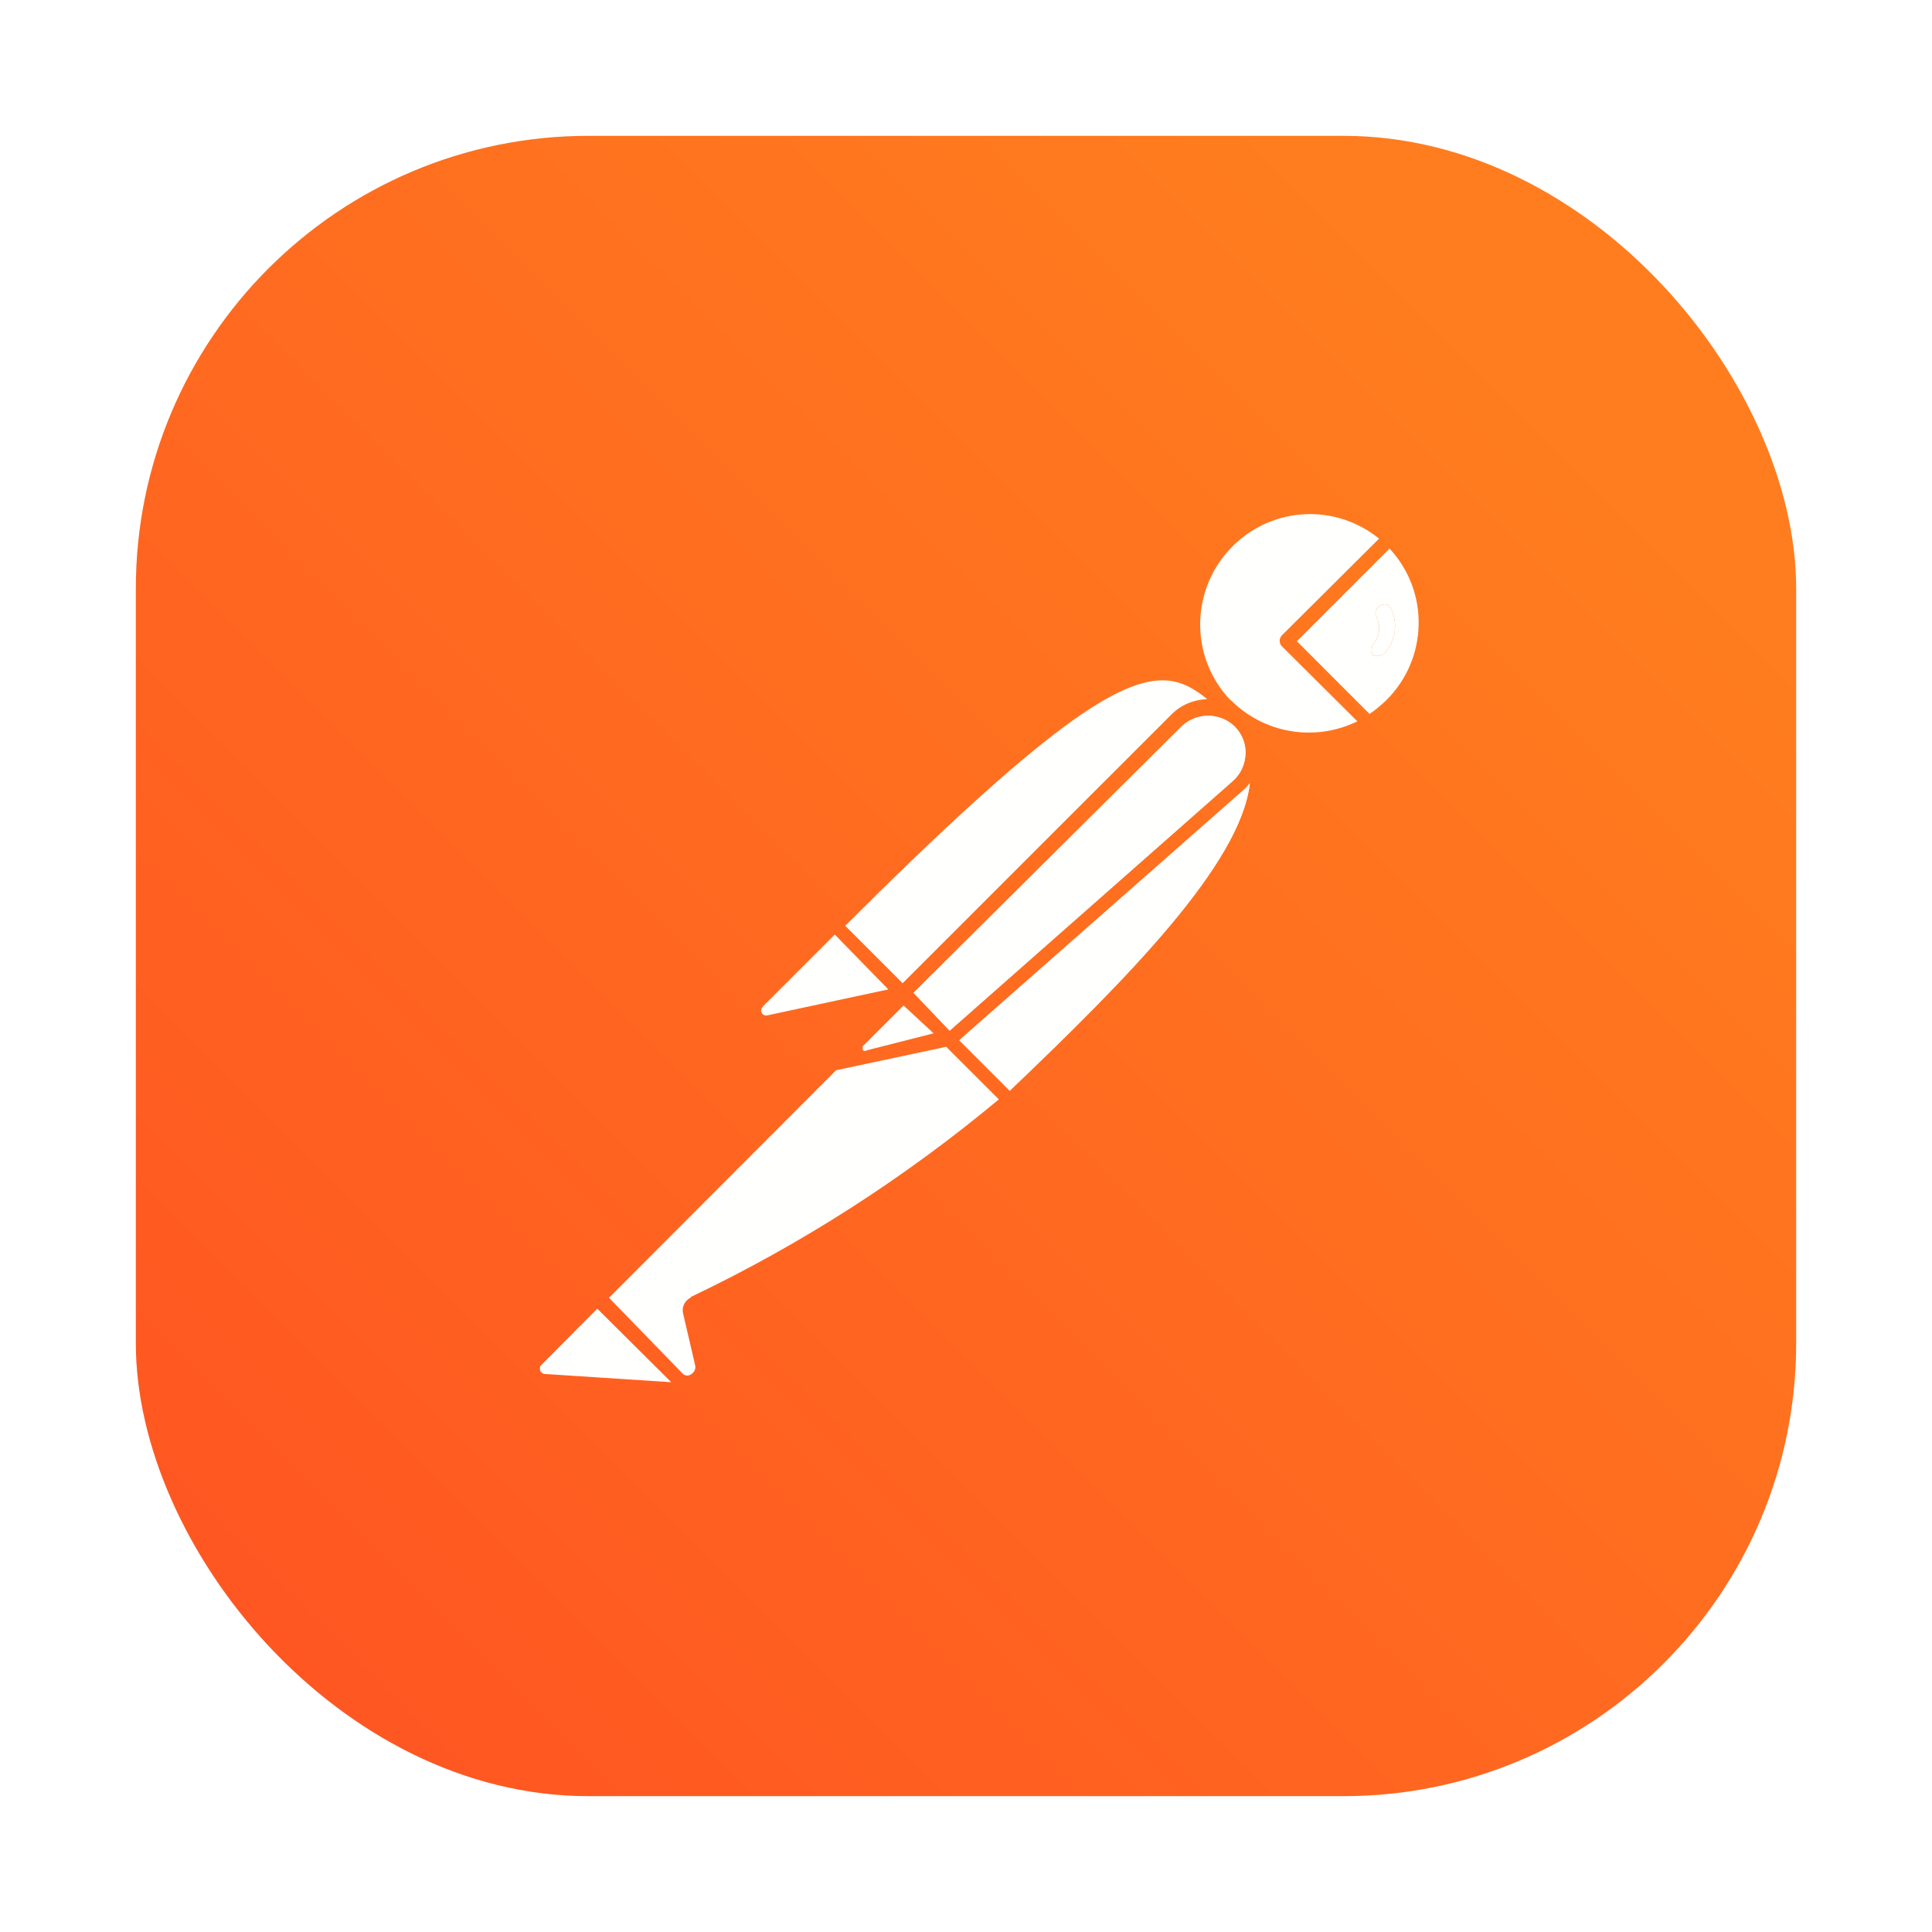 <?xml version="1.0" encoding="UTF-8"?>
<svg width="64" height="64" version="1.1" xmlns="http://www.w3.org/2000/svg" xmlns:cc="http://creativecommons.org/ns#" xmlns:dc="http://purl.org/dc/elements/1.1/" xmlns:rdf="http://www.w3.org/1999/02/22-rdf-syntax-ns#" xmlns:xlink="http://www.w3.org/1999/xlink">
 <defs>
  <filter id="filter1057" x="-.027" y="-.027" width="1.054" height="1.054" color-interpolation-filters="sRGB">
   <feGaussianBlur stdDeviation="0.619"/>
  </filter>
  <linearGradient id="linearGradient1053" x1="-127" x2="-80.659" y1="60" y2="13.659" gradientTransform="translate(131.5 -.51)" gradientUnits="userSpaceOnUse">
   <stop stop-color="#ff5222" offset="0"/>
   <stop stop-color="#ff7d1e" offset="1"/>
  </linearGradient>
 </defs>
 <rect x="4.5" y="4.5" width="55" height="55" ry="15" fill="#141414" filter="url(#filter1057)" opacity=".3" stroke-linecap="round" stroke-width="2.744"/>
 <rect x="4.5" y="4.5" width="55" height="55" ry="15" fill="url(#linearGradient1053)" stroke-linecap="round" stroke-width="2.744"/>
 <g fill="#5e4aa6">
  <g transform="translate(71.977)">
   <circle cx="-1248.7" cy="-1241.6" r="0"/>
   <circle cx="-1140.3" cy="-1301.8" r="0"/>
   <circle cx="-1158.1" cy="-1246" r="0"/>
  </g>
  <circle cx="-1085.3" cy="-1267.7" r="0"/>
  <circle cx="14.221" cy="-2.183" r="0" fill-rule="evenodd"/>
 </g>
 <g fill="#fffffe" stroke-linecap="round" stroke-width="1.045">
  <path d="m19.785 43.352-1.889 1.902c-0.014 0.043-0.014 0.101 0 0.158 0.014 0.043 0.073 0.087 0.131 0.102l4.209 0.273-2.451-2.436z" style="paint-order:stroke fill markers"/>
  <path d="m31.344 34.676-3.647 0.777-7.523 7.537 2.451 2.523c0.072 0.072 0.201 0.072 0.287 0 0.086-0.058 0.144-0.174 0.115-0.289l-0.402-1.728c-0.043-0.202 0.057-0.405 0.244-0.506h0.016v-0.027c1.83-0.872 3.603-1.859 5.307-2.953 1.704-1.094 3.34-2.295 4.896-3.592l-1.744-1.742z" style="paint-order:stroke fill markers"/>
  <path d="m29.932 33.307-1.34 1.34c-0.029 0.043-0.029 0.101 0 0.145 0.043 0.029 0.086 0.029 0.129 0l2.205-0.562-0.994-0.922z" style="paint-order:stroke fill markers"/>
  <path d="m27.654 30.957-2.35 2.35-0.043 0.057c-0.043 0.043-0.057 0.087-0.043 0.145 0.014 0.086 0.101 0.143 0.188 0.129l4.021-0.863-1.773-1.816z" style="paint-order:stroke fill markers"/>
  <path d="m41.404 25.941c-0.072 0.101-0.16 0.188-0.246 0.26l-9.381 8.258 1.672 1.672c1.938-1.852 3.852-3.729 5.318-5.479 0.733-0.875 1.353-1.716 1.81-2.508s0.751-1.533 0.826-2.203z" style="paint-order:stroke fill markers"/>
  <path d="m40.021 23.711c-0.317 0-0.636 0.118-0.881 0.355l-8.877 8.822 1.195 1.254 9.383-8.273c0.259-0.231 0.404-0.549 0.418-0.895 0.014-0.331-0.114-0.663-0.359-0.908-0.245-0.238-0.562-0.355-0.879-0.355z" style="paint-order:stroke fill markers"/>
  <path d="m40.021 23.711c0.317 0 0.634 0.118 0.879 0.355 0.245 0.245 0.374 0.577 0.359 0.908-0.014 0.346-0.159 0.664-0.418 0.895l-9.383 8.273-1.195-1.254 8.877-8.822c0.245-0.238 0.564-0.355 0.881-0.355zm1.383 2.231c-0.076 0.67-0.369 1.412-0.826 2.203s-1.077 1.633-1.81 2.508c-1.466 1.749-3.38 3.627-5.318 5.479l-1.672-1.672 9.381-8.258c0.086-0.072 0.174-0.159 0.246-0.26z" style="paint-order:stroke fill markers"/>
  <path d="m38.664 22.543c-0.387-0.031-0.836 0.052-1.395 0.295-0.559 0.243-1.227 0.646-2.053 1.26-1.651 1.227-3.931 3.29-7.217 6.57l1.902 1.902 8.908-8.906c0.317-0.317 0.735-0.489 1.182-0.504-0.407-0.331-0.812-0.576-1.328-0.617z" style="paint-order:stroke fill markers"/>
  <path d="m45.91 20.025c-0.059-0.011-0.124-8.78e-4 -0.182 0.035-0.13 0.058-0.202 0.216-0.145 0.346 0 0.014 0.014 0.015 0.014 0.029 0.144 0.288 0.117 0.648-0.1 0.893-0.101 0.101-0.117 0.274-0.016 0.375l0.016 0.016c0.058 0.014 0.13 0.014 0.188 0 0.072 0 0.158-0.044 0.201-0.102 0.36-0.418 0.431-1.008 0.172-1.498-0.036-0.05-0.089-0.083-0.148-0.094z" style="paint-order:stroke fill markers"/>
  <path d="m46.031 18.172-3.07 3.07 2.406 2.408c0.202-0.13 0.376-0.289 0.549-0.447 0.35-0.346 0.615-0.745 0.795-1.17 0.18-0.425 0.273-0.877 0.283-1.33 0.01-0.453-0.064-0.907-0.225-1.338-0.161-0.43-0.407-0.837-0.738-1.193zm-0.121 1.853c0.059 0.011 0.112 0.043 0.148 0.094 0.259 0.49 0.188 1.08-0.172 1.498-0.043 0.058-0.129 0.102-0.201 0.102-0.058 0.014-0.13 0.014-0.188 0l-0.016-0.016c-0.101-0.101-0.085-0.274 0.016-0.375 0.216-0.245 0.244-0.604 0.1-0.893 0-0.014-0.014-0.015-0.014-0.029-0.058-0.13 0.015-0.288 0.145-0.346 0.058-0.036 0.122-0.046 0.182-0.035z" style="paint-order:stroke fill markers"/>
  <path d="m43.248 17.033c-0.856 0.036-1.7 0.376-2.363 1.01-0.364 0.35-0.64 0.756-0.828 1.191-0.188 0.436-0.288 0.901-0.299 1.367-0.011 0.467 0.066 0.934 0.234 1.377 0.168 0.443 0.428 0.861 0.777 1.225l-0.014-0.029c0.548 0.562 1.248 0.915 1.986 1.041 0.739 0.126 1.516 0.026 2.223-0.32l-2.508-2.494c-0.086-0.101-0.086-0.245 0-0.346l3.228-3.213c-0.713-0.576-1.582-0.845-2.438-0.809z" style="paint-order:stroke fill markers"/>
 </g>
</svg>
